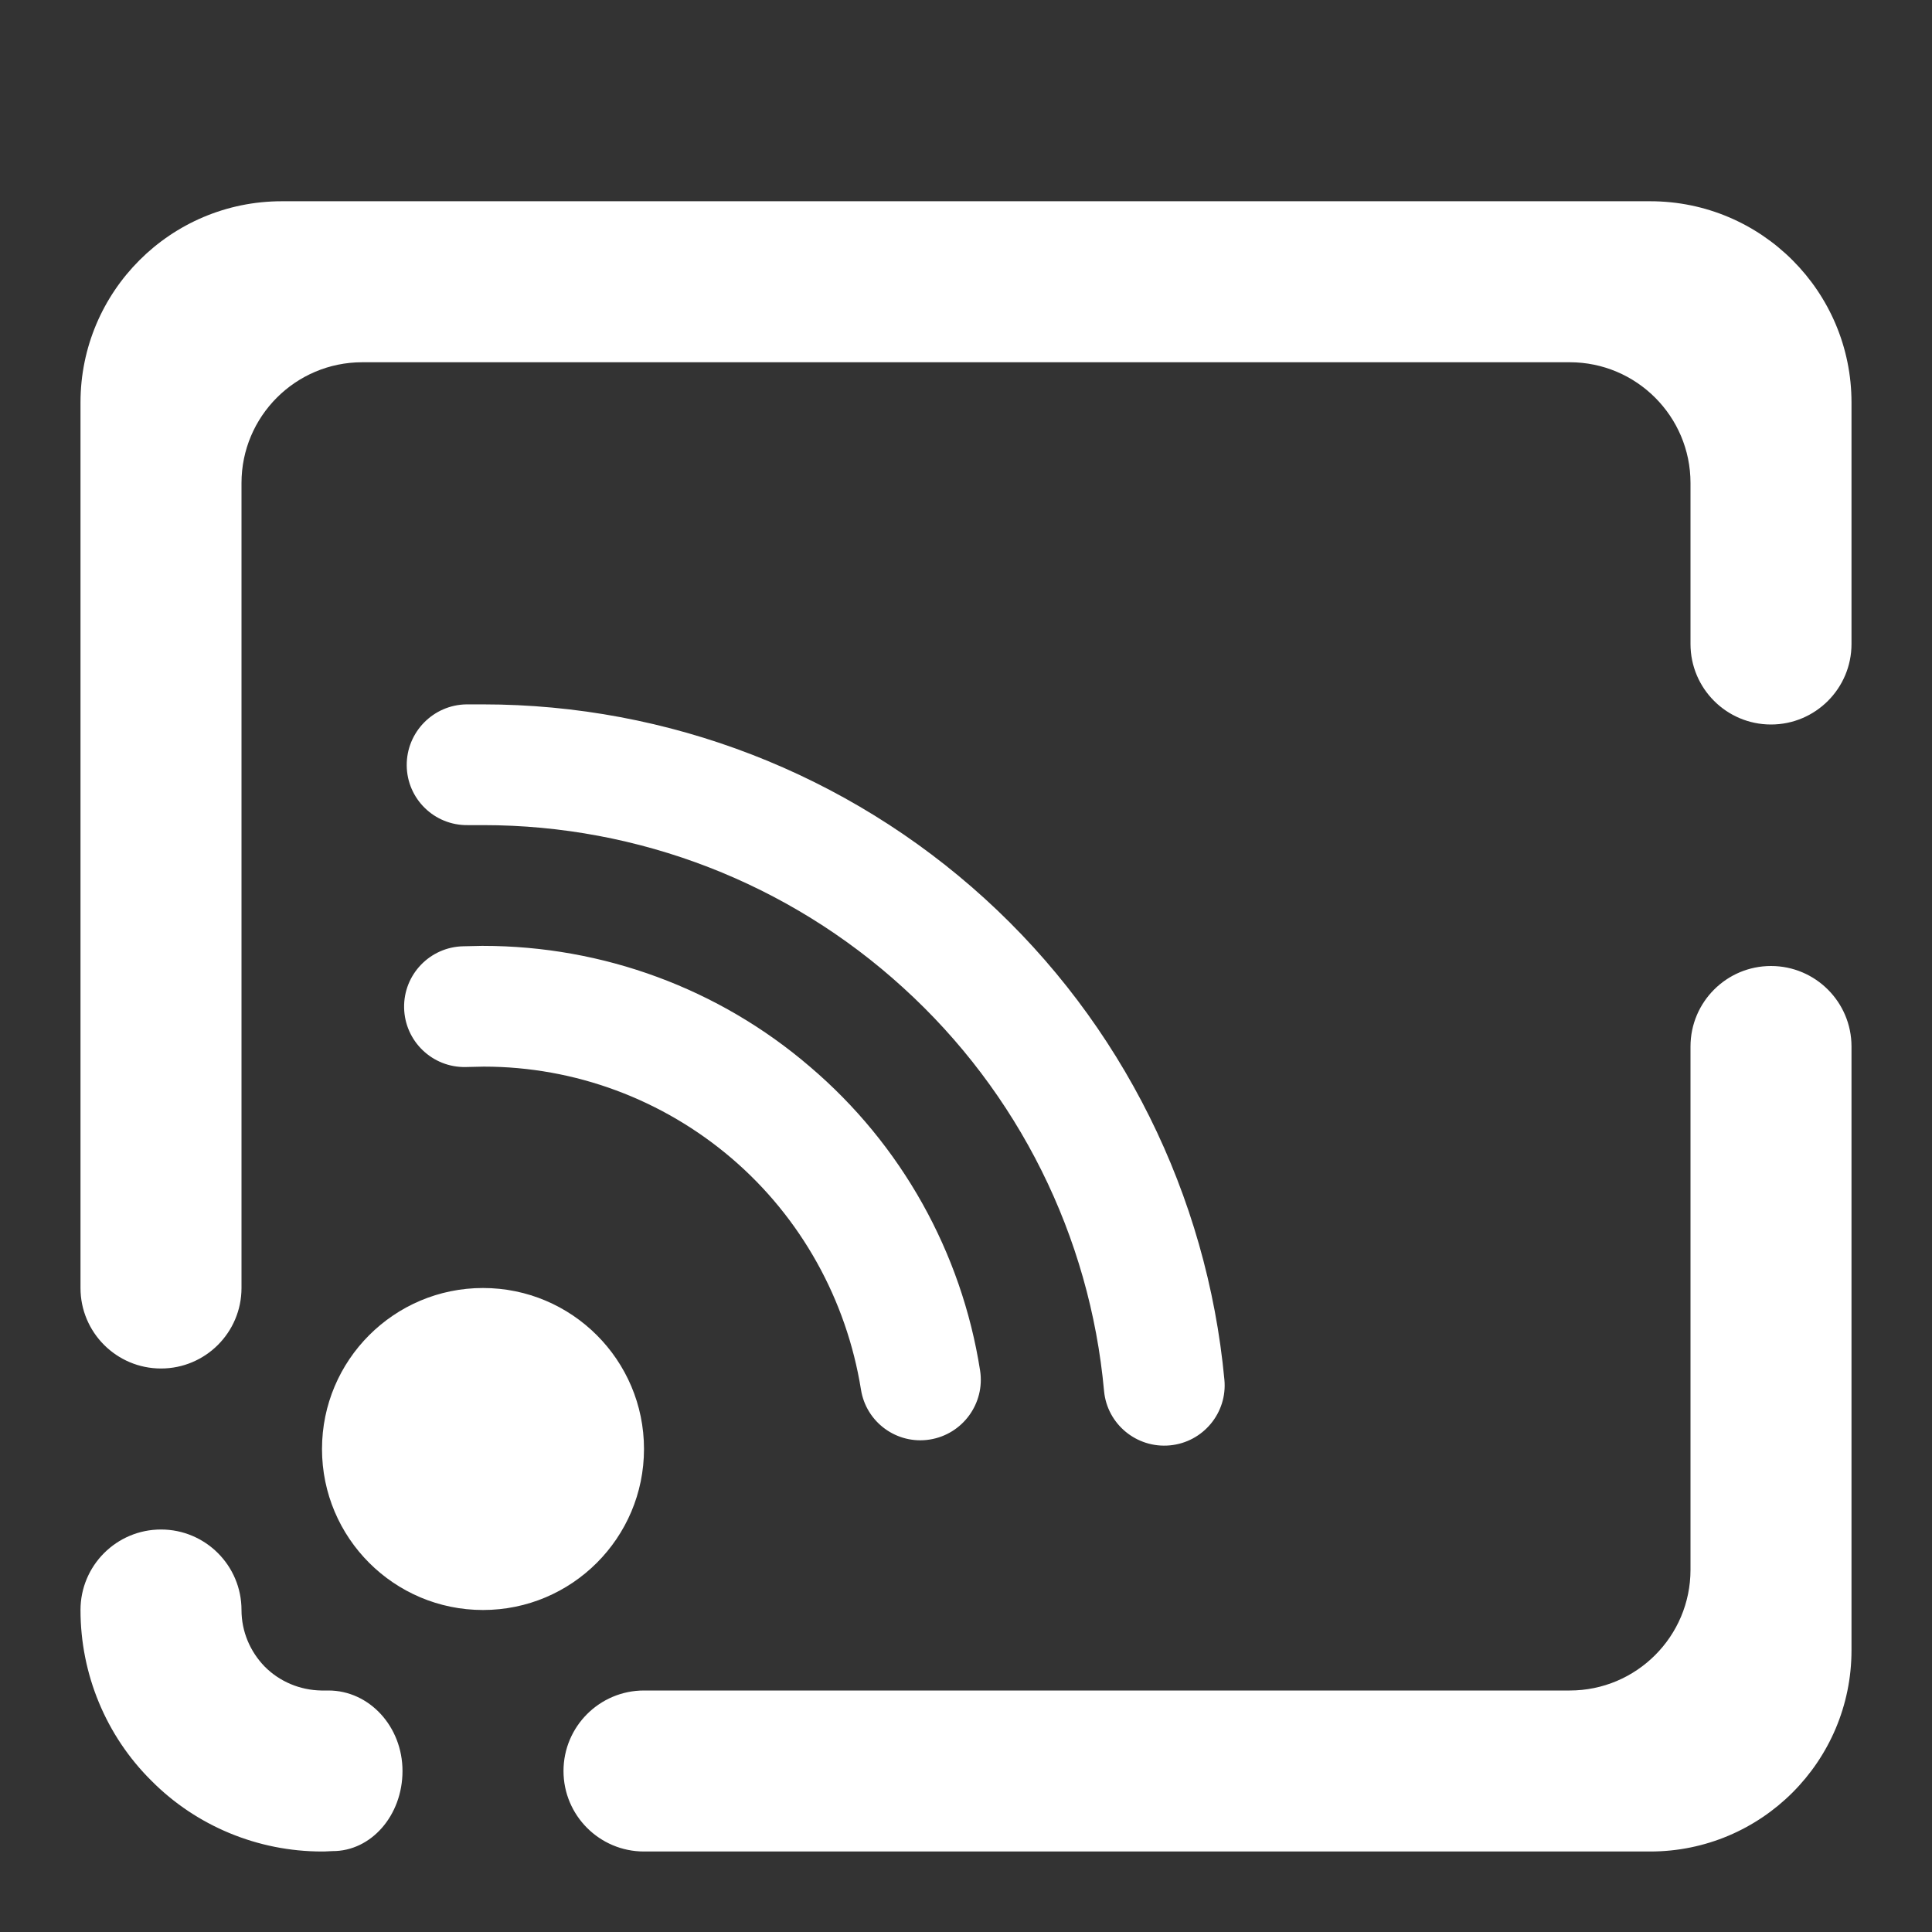 <?xml version="1.0" encoding="UTF-8" standalone="no"?><!-- Generator: Gravit.io --><svg xmlns="http://www.w3.org/2000/svg" xmlns:xlink="http://www.w3.org/1999/xlink" style="isolation:isolate" viewBox="0 0 48 48" width="48pt" height="48pt"><rect x="0" y="0" width="48" height="48" fill="#333333" stroke="none"/><linearGradient id="_lgradient_11" x1="0.057" y1="0.954" x2="0.962" y2="0.059" gradientTransform="matrix(44,0,0,41,2,5)" gradientUnits="userSpaceOnUse"><stop offset="0%" stop-opacity="1" style="stop-color:rgb(255,255,255)"/><stop offset="99.13%" stop-opacity="1" style="stop-color:rgb(255,255,255)"/></linearGradient><path d=" M 8 36 C 8 33.792 9.792 32 12 32 C 14.208 32 16 33.792 16 36 C 16 38.208 14.208 40 12 40 C 9.792 40 8 38.208 8 36 L 8 36 L 8 36 L 8 36 L 8 36 Z  M 8.16 42 L 8.16 42 C 9.176 42 10 42.896 10 44 L 10 44 C 10 45.104 9.22 45.996 8.26 45.99 L 8.26 45.99 L 8.05 46 C 8.03 46 8.02 46 8 46 C 6.41 46 4.88 45.37 3.76 44.24 C 2.63 43.12 2 41.59 2 40 L 2 40 C 2 38.896 2.896 38 4 38 L 4 38 C 5.104 38 6 38.896 6 40 L 6 40 C 6 40.53 6.21 41.03 6.58 41.41 C 6.95 41.78 7.45 41.99 7.98 42 L 8.16 42 L 8.16 42 L 8.16 42 L 8.16 42 L 8.16 42 Z  M 6 32 L 6 32 C 6 33.104 5.104 34 4 34 L 4 34 C 2.896 34 2 33.104 2 32 L 2 32 L 2 10 C 2 7.24 4.24 5 7 5 L 41 5 C 43.76 5 46 7.24 46 10 L 46 16 L 46 16 C 46 17.104 45.104 18 44 18 L 44 18 C 42.896 18 42 17.104 42 16 L 42 16 L 42 12 C 42 10.344 40.656 9 39 9 L 9 9 C 7.344 9 6 10.344 6 12 L 6 32 L 6 32 L 6 32 L 6 32 Z  M 42 26 L 42 26 C 42 24.896 42.896 24 44 24 L 44 24 C 45.104 24 46 24.896 46 26 L 46 26 L 46 41 C 46 43.76 43.76 46 41 46 L 16 46 L 16 46 C 14.896 46 14 45.104 14 44 L 14 44 C 14 42.896 14.896 42 16 42 L 16 42 L 39 42 C 40.656 42 42 40.656 42 39 L 42 26 L 42 26 L 42 26 Z  M 11.57 26.51 L 11.57 26.51 C 10.742 26.527 10.057 25.868 10.04 25.04 L 10.04 25.04 C 10.023 24.212 10.682 23.527 11.51 23.51 L 11.51 23.51 L 11.97 23.5 C 11.98 23.5 11.99 23.5 12 23.5 C 14.98 23.5 17.86 24.56 20.12 26.5 C 22.39 28.43 23.89 31.11 24.35 34.05 L 24.35 34.05 C 24.477 34.867 23.917 35.635 23.1 35.765 L 23.1 35.765 C 22.283 35.895 21.517 35.337 21.39 34.52 L 21.39 34.52 C 21.03 32.29 19.9 30.25 18.18 28.78 C 16.46 27.31 14.28 26.5 12.02 26.5 L 11.57 26.51 L 11.57 26.51 Z  M 11.62 20.5 L 11.62 20.5 C 10.792 20.511 10.113 19.848 10.105 19.02 L 10.105 19.02 C 10.097 18.192 10.762 17.511 11.59 17.5 L 11.59 17.5 L 11.98 17.5 C 11.99 17.5 11.99 17.5 12 17.5 C 16.61 17.5 21.05 19.22 24.46 22.32 C 27.87 25.42 29.99 29.69 30.42 34.28 L 30.42 34.28 C 30.497 35.102 29.89 35.833 29.065 35.91 L 29.065 35.91 C 28.24 35.987 27.507 35.382 27.43 34.56 L 27.43 34.56 C 27.08 30.71 25.3 27.14 22.44 24.54 C 19.59 21.94 15.87 20.5 12.01 20.5 L 11.62 20.5 Z " fill-rule="evenodd" fill="url(#_lgradient_11)"/></svg>